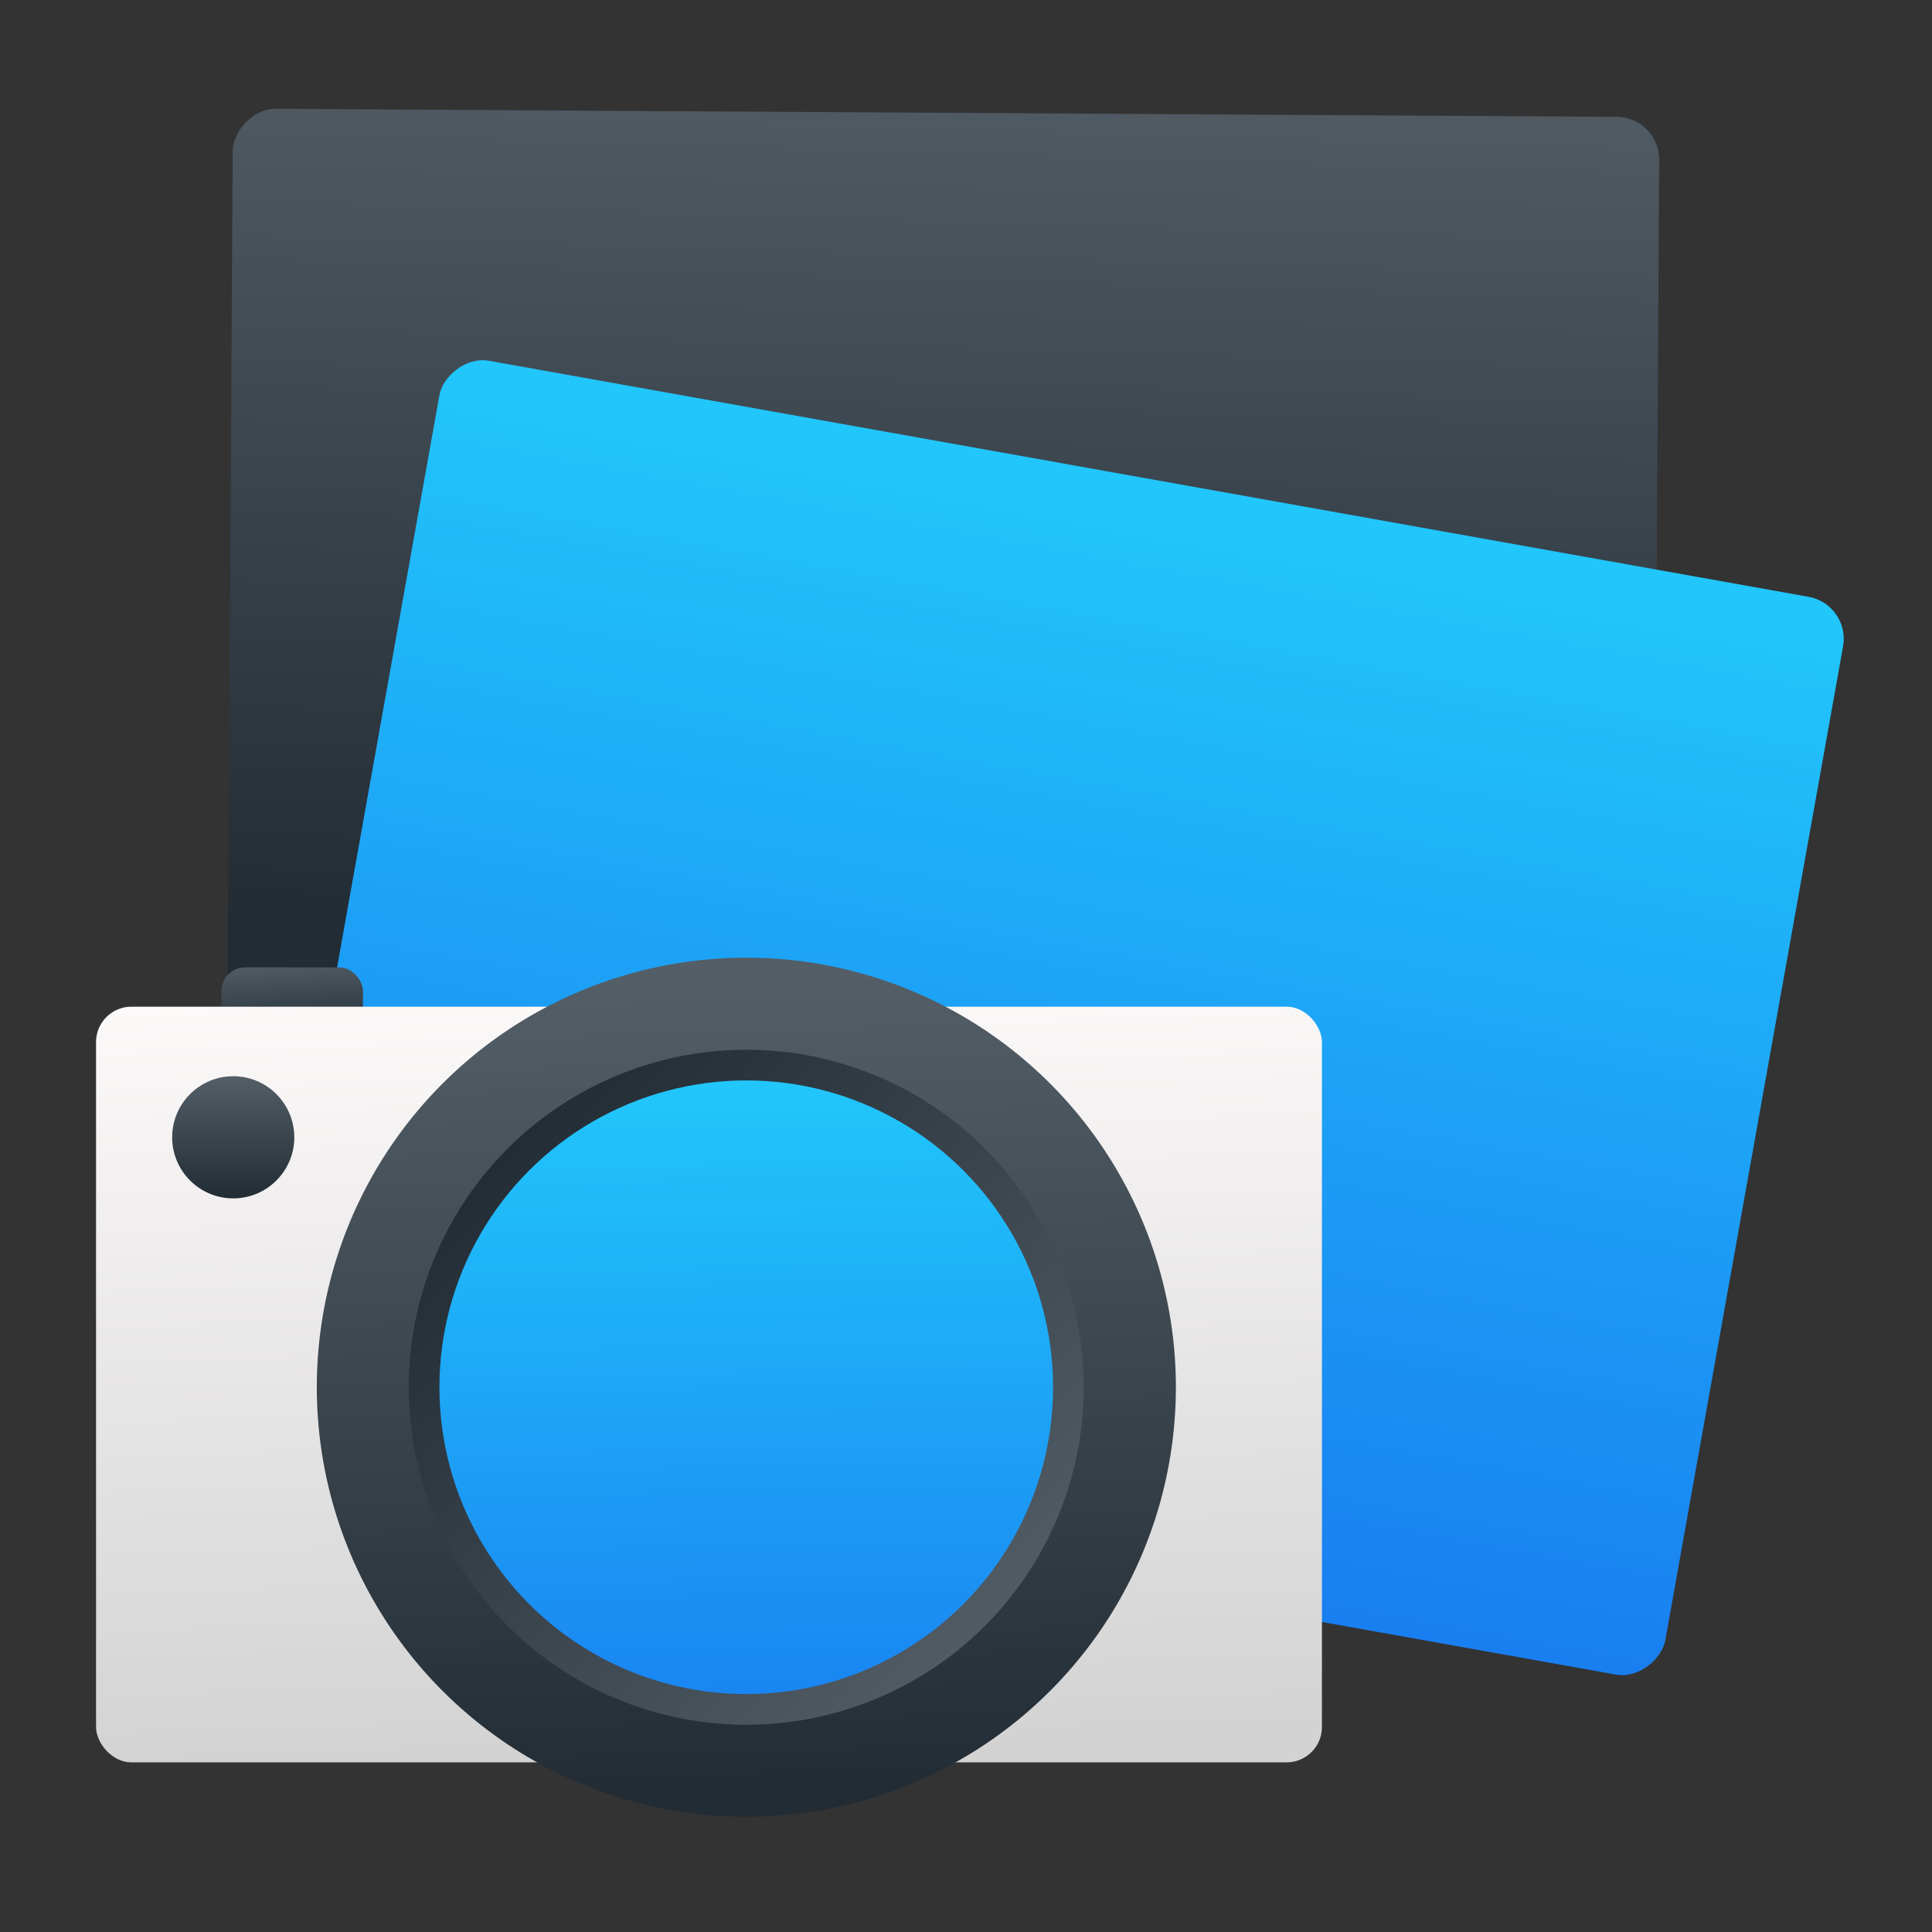 <?xml version="1.0" encoding="UTF-8" standalone="no"?>
<!-- Created with Inkscape (http://www.inkscape.org/) -->

<svg
   xmlns:dc="http://purl.org/dc/elements/1.1/"
   xmlns:cc="http://creativecommons.org/ns#"
   xmlns:rdf="http://www.w3.org/1999/02/22-rdf-syntax-ns#"
   xmlns:svg="http://www.w3.org/2000/svg"
   xmlns="http://www.w3.org/2000/svg"
   xmlns:xlink="http://www.w3.org/1999/xlink"
   xmlns:sodipodi="http://sodipodi.sourceforge.net/DTD/sodipodi-0.dtd"
   xmlns:inkscape="http://www.inkscape.org/namespaces/inkscape"
   width="128"
   height="128"
   viewBox="0 0 128 128"
   id="svg2"
   version="1.1"
   inkscape:version="0.91 r"
   sodipodi:docname="foto.svg">
  <rect x="0" y="0" width="128" height="128" fill="#333333" stroke="none"/>
  <defs
     id="defs4">
    <linearGradient
       gradientUnits="userSpaceOnUse"
       y2="-30.721"
       x2="0"
       y1="17.279"
       id="0"
       gradientTransform="matrix(2.496,0,0,2.496,240.712,33.088)">
      <stop
         id="stop3341"
         stop-color="#dc3c30" />
      <stop
         id="stop3343"
         stop-color="#ff786d"
         offset="1" />
    </linearGradient>
    <linearGradient
       id="0-9"
       x1="-48.953"
       y1="-5.178"
       x2="-49.554"
       y2="-30.891"
       gradientUnits="userSpaceOnUse">
      <stop
         id="stop3394"
         stop-color="#566069" />
      <stop
         id="stop3396"
         stop-color="#6c7884"
         offset="1" />
    </linearGradient>
    <linearGradient
       id="1"
       x1="43.691"
       y1="15.429"
       x2="42.36"
       y2="-4.937"
       gradientUnits="userSpaceOnUse">
      <stop
         id="stop3399"
         stop-color="#d5dbff" />
      <stop
         id="stop3401"
         stop-color="#f9ffff"
         offset="1" />
    </linearGradient>
    <linearGradient
       id="2"
       x1="-56.27"
       y1="3.509"
       x2="-56.38"
       y2="-26.783"
       gradientUnits="userSpaceOnUse">
      <stop
         id="stop3404"
         stop-color="#197ff1" />
      <stop
         id="stop3406"
         stop-color="#21c6fb"
         offset="1" />
    </linearGradient>
    <linearGradient
       gradientUnits="userSpaceOnUse"
       y2="-1.823"
       x2="22.382"
       y1="48.821"
       x1="23.2"
       id="0-7">
      <stop
         id="stop3457"
         stop-color="#7737c5" />
      <stop
         id="stop3459"
         offset="1"
         stop-color="#9371ff" />
    </linearGradient>
    <linearGradient
       gradientUnits="userSpaceOnUse"
       y2="501.51"
       x2="0"
       y1="546.29"
       id="0-3">
      <stop
         id="stop3484"
         stop-color="#197cf1" />
      <stop
         id="stop3486"
         stop-color="#20bcfa"
         offset="1" />
    </linearGradient>
    <linearGradient
       y2="9.965"
       x2="0"
       y1="36.965"
       gradientUnits="userSpaceOnUse"
       id="0-5">
      <stop
         id="stop3509"
         stop-color="#2b65bd" />
      <stop
         id="stop3511"
         stop-color="#64a3dc"
         offset="1" />
    </linearGradient>
    <linearGradient
       id="linearGradient3579"
       y1="545.8"
       x2="0"
       y2="517.8"
       gradientUnits="userSpaceOnUse">
      <stop
         id="stop3581"
         stop-color="#3889e9" />
      <stop
         id="stop3583"
         stop-color="#5ea5fb"
         offset="1" />
    </linearGradient>
    <linearGradient
       id="0-8"
       gradientUnits="userSpaceOnUse"
       y1="545.14"
       x2="0"
       y2="518.14">
      <stop
         id="stop3586"
         stop-color="#00a661" />
      <stop
         id="stop3588"
         stop-color="#37ce97"
         offset="1" />
    </linearGradient>
    <linearGradient
       y2="-51.27"
       x2="0"
       y1="-2.471"
       gradientUnits="userSpaceOnUse"
       id="0-6">
      <stop
         id="stop3639"
         stop-color="#0a80fd" />
      <stop
         id="stop3641"
         stop-color="#56c5fa"
         offset="1" />
    </linearGradient>
    <linearGradient
       id="linearGradient3663"
       y1="545.8"
       x2="0"
       y2="517.8"
       gradientUnits="userSpaceOnUse">
      <stop
         id="stop3665"
         stop-color="#3889e9" />
      <stop
         id="stop3667"
         stop-color="#5ea5fb"
         offset="1" />
    </linearGradient>
    <linearGradient
       id="0-0"
       gradientUnits="userSpaceOnUse"
       x1="414.43"
       y1="545.87"
       x2="387.16"
       y2="517.7">
      <stop
         id="stop3670"
         stop-color="#80256c" />
      <stop
         id="stop3672"
         stop-color="#4567bd"
         offset="1" />
    </linearGradient>
    <linearGradient
       gradientUnits="userSpaceOnUse"
       y2="427.54"
       x2="543.74"
       y1="484.81"
       x1="543.95"
       id="8"
       xlink:href="#1-6"
       gradientTransform="matrix(0.534,0,0,0.535,-221.94,-216.11)" />
    <linearGradient
       xlink:href="#3"
       id="5"
       y1="28.442"
       x2="0"
       y2="25.17"
       gradientUnits="userSpaceOnUse" />
    <linearGradient
       xlink:href="#3"
       id="7"
       gradientUnits="userSpaceOnUse"
       x1="69.39"
       y1="24.14"
       x2="69.26"
       y2="21.988" />
    <linearGradient
       id="6"
       gradientUnits="userSpaceOnUse"
       gradientTransform="matrix(0.685,0,0,0.844,-199.89,-405.47)"
       x1="391.57"
       y1="531.8"
       x2="390.88"
       y2="507.67">
      <stop
         id="stop3726"
         stop-color="#d3d3d3" />
      <stop
         id="stop3728"
         stop-color="#fcf9f9"
         offset="1" />
    </linearGradient>
    <linearGradient
       xlink:href="#3"
       id="4"
       gradientUnits="userSpaceOnUse"
       x1="74.3"
       y1="26.87"
       x2="88.18"
       y2="40.747" />
    <linearGradient
       id="3">
      <stop
         id="stop3732"
         stop-color="#222c35" />
      <stop
         id="stop3734"
         stop-color="#545e67"
         offset="1" />
    </linearGradient>
    <linearGradient
       xlink:href="#1-6"
       id="0-61"
       gradientUnits="userSpaceOnUse"
       x1="80.34"
       y1="43.46"
       x2="80.06"
       y2="25.427" />
    <linearGradient
       xlink:href="#3"
       id="2-0"
       gradientUnits="userSpaceOnUse"
       x1="80.978"
       y1="44.46"
       x2="80.37"
       y2="22.484" />
    <linearGradient
       id="1-6">
      <stop
         id="stop3739"
         stop-color="#197ff1" />
      <stop
         id="stop3741"
         stop-color="#21c6fb"
         offset="1" />
    </linearGradient>
    <linearGradient
       gradientTransform="matrix(0.355,0,0,0.349,314.86,-49.68)"
       gradientUnits="userSpaceOnUse"
       y2="104.85"
       x2="-1060.26"
       y1="203.1"
       x1="-1092.91"
       id="0-2">
      <stop
         id="stop3816"
         stop-color="#f2b333" />
      <stop
         id="stop3818"
         stop-color="#fcde3f"
         offset="1" />
    </linearGradient>
    <linearGradient
       gradientUnits="userSpaceOnUse"
       y2=".059"
       x2="-55.927"
       y1="41.34"
       x1="-50.952"
       id="1-3">
      <stop
         id="stop3821"
         stop-color="#1584d8" />
      <stop
         id="stop3823"
         stop-color="#1cb2ff"
         offset="1" />
    </linearGradient>
    <linearGradient
       gradientUnits="userSpaceOnUse"
       y2="427.54"
       x2="543.74"
       y1="484.81"
       x1="543.95"
       id="8-4"
       xlink:href="#1-6"
       gradientTransform="matrix(0.534,0,0,0.535,-221.94,-216.11)" />
    <linearGradient
       xlink:href="#3"
       id="5-1"
       y1="28.442"
       x2="0"
       y2="25.17"
       gradientUnits="userSpaceOnUse" />
    <linearGradient
       xlink:href="#3"
       id="7-7"
       gradientUnits="userSpaceOnUse"
       x1="69.39"
       y1="24.14"
       x2="69.26"
       y2="21.988" />
    <linearGradient
       xlink:href="#3"
       id="4-0"
       gradientUnits="userSpaceOnUse"
       x1="74.3"
       y1="26.87"
       x2="88.18"
       y2="40.747" />
    <linearGradient
       xlink:href="#1-6"
       id="0-62"
       gradientUnits="userSpaceOnUse"
       x1="80.34"
       y1="43.46"
       x2="80.06"
       y2="25.427" />
    <linearGradient
       xlink:href="#3"
       id="2-9"
       gradientUnits="userSpaceOnUse"
       x1="80.978"
       y1="44.46"
       x2="80.37"
       y2="22.484" />
    <filter
       id="filter4020"
       color-interpolation-filters="sRGB">
      <feGaussianBlur
         id="feGaussianBlur4022"
         stdDeviation="1.71" />
    </filter>
    <linearGradient
       id="linearGradient4024"
       y1="92.54"
       x2="0"
       y2="7.02"
       gradientUnits="userSpaceOnUse"
       gradientTransform="scale(1.006.994)">
      <stop
         id="stop4026" />
      <stop
         id="stop4028"
         stop-opacity=".588"
         offset="1" />
    </linearGradient>
    <linearGradient
       gradientTransform="matrix(1.035,0,0,1,4.382,0)"
       id="0-52"
       x1="-123.97"
       y1="73.5"
       x2="-125.19"
       y2="-26.05"
       gradientUnits="userSpaceOnUse">
      <stop
         id="stop4031"
         stop-color="#c52828" />
      <stop
         id="stop4033"
         stop-color="#ff5454"
         offset="1" />
    </linearGradient>
    <linearGradient
       id="3-7">
      <stop
         id="stop4085"
         stop-color="#2e3436" />
      <stop
         id="stop4087"
         stop-color="#555753"
         offset="1" />
    </linearGradient>
    <linearGradient
       gradientUnits="userSpaceOnUse"
       y2="491.06"
       x2="66.53"
       y1="569.24"
       x1="70.03"
       id="4-7">
      <stop
         id="stop4090"
         stop-color="#0a80fd" />
      <stop
         id="stop4092"
         stop-color="#56c5fa"
         offset="1" />
    </linearGradient>
    <linearGradient
       gradientTransform="matrix(1.002,0,0,1,-0.15,0.002)"
       gradientUnits="userSpaceOnUse"
       y2="462.68"
       x2="72.29"
       y1="491.15"
       x1="72.85"
       id="2-4"
       xlink:href="#3-7" />
    <linearGradient
       gradientUnits="userSpaceOnUse"
       y2="462.83"
       x2="96.33"
       y1="490.36"
       x1="96.68"
       id="0-67"
       xlink:href="#3-7" />
    <linearGradient
       gradientUnits="userSpaceOnUse"
       y2="461.93"
       x2="44.26"
       y1="490.59"
       x1="44.16"
       id="1-5"
       xlink:href="#3-7" />
    <filter
       id="filter4157"
       color-interpolation-filters="sRGB">
      <feGaussianBlur
         id="feGaussianBlur4159"
         stdDeviation="1.71" />
    </filter>
    <linearGradient
       id="linearGradient4161"
       y1="92.54"
       x2="0"
       y2="7.02"
       gradientUnits="userSpaceOnUse"
       gradientTransform="scale(1.006.994)">
      <stop
         id="stop4163" />
      <stop
         id="stop4165"
         stop-opacity=".588"
         offset="1" />
    </linearGradient>
    <linearGradient
       gradientTransform="matrix(1.035,0,0,1,4.382,0)"
       id="0-88"
       x1="-123.97"
       y1="73.5"
       x2="-125.19"
       y2="-26.05"
       gradientUnits="userSpaceOnUse">
      <stop
         id="stop4168"
         stop-color="#c52828" />
      <stop
         id="stop4170"
         stop-color="#ff5454"
         offset="1" />
    </linearGradient>
    <linearGradient
       id="linearGradient4215"
       y1="545.8"
       x2="0"
       y2="517.8"
       gradientUnits="userSpaceOnUse">
      <stop
         id="stop4217"
         stop-color="#3889e9" />
      <stop
         id="stop4219"
         stop-color="#5ea5fb"
         offset="1" />
    </linearGradient>
    <linearGradient
       id="0-33"
       gradientUnits="userSpaceOnUse"
       y1="545.14"
       x2="0"
       y2="518.14">
      <stop
         id="stop4222"
         stop-color="#7e19bf" />
      <stop
         id="stop4224"
         stop-color="#bd30fa"
         offset="1" />
    </linearGradient>
    <linearGradient
       id="linearGradient4255"
       x1="408.57"
       y1="552.8"
       x2="409.57"
       y2="503.8"
       gradientUnits="userSpaceOnUse">
      <stop
         id="stop4257"
         stop-color="#197cf1" />
      <stop
         id="stop4259"
         stop-color="#59d0ff"
         offset="1" />
    </linearGradient>
    <linearGradient
       gradientUnits="userSpaceOnUse"
       y2="501.03"
       x2="462.18"
       y1="549.43"
       x1="511.29"
       id="0-4">
      <stop
         id="stop4262"
         stop-color="#80256c" />
      <stop
         id="stop4264"
         stop-color="#4567bd"
         offset="1" />
    </linearGradient>
    <linearGradient
       gradientTransform="matrix(-0.323,0,0,0.351,161.26,-143.94)"
       gradientUnits="userSpaceOnUse"
       y2="507.87"
       x2="0"
       y1="546.8"
       id="0-612">
      <stop
         id="stop4309"
         stop-color="#4fd127" />
      <stop
         id="stop4311"
         stop-color="#c6f61a"
         offset="1" />
    </linearGradient>
    <linearGradient
       gradientUnits="userSpaceOnUse"
       y2="22.749"
       x2="34.15"
       y1="46.44"
       x1="34.17"
       id="1-69">
      <stop
         id="stop4314"
         stop-color="#1074f5" />
      <stop
         id="stop4316"
         stop-color="#02befd"
         offset="1" />
    </linearGradient>
    <linearGradient
       y2="517.77"
       x2="400.7"
       y1="546.07"
       x1="400.51"
       gradientUnits="userSpaceOnUse"
       id="3-6"
       xlink:href="#4-8" />
    <linearGradient
       id="4-8">
      <stop
         id="stop4343"
         stop-color="#566069" />
      <stop
         id="stop4345"
         stop-color="#6c7884"
         offset="1" />
    </linearGradient>
    <linearGradient
       id="2-5"
       y1="542.8"
       x2="0"
       y2="507.8"
       gradientUnits="userSpaceOnUse"
       gradientTransform="matrix(1.315,0,0,1.218,-245.58,-140.56)">
      <stop
         id="stop4348"
         stop-color="#2fae61" />
      <stop
         id="stop4350"
         stop-color="#4bdf88"
         offset="1" />
    </linearGradient>
    <linearGradient
       y2="526.2"
       x2="0"
       y1="542.2"
       gradientUnits="userSpaceOnUse"
       id="0-81">
      <stop
         id="stop4353"
         stop-color="#d0d0d0" />
      <stop
         id="stop4355"
         stop-color="#f1eeee"
         offset="1" />
    </linearGradient>
    <linearGradient
       xlink:href="#4-8"
       id="1-2"
       y1="542.8"
       x2="0"
       y2="507.8"
       gradientUnits="userSpaceOnUse"
       gradientTransform="matrix(1.315,0,0,1.218,-250.19,-160.77)" />
    <linearGradient
       y2="-25.291"
       x2="0"
       y1="20.995"
       gradientUnits="userSpaceOnUse"
       id="0-1">
      <stop
         id="stop4399"
         stop-color="#566069" />
      <stop
         id="stop4401"
         stop-color="#6c7884"
         offset="1" />
    </linearGradient>
    <clipPath
       id="clipPath4429">
      <path
         id="path4431"
         fill="#1890d0"
         transform="matrix(15.333 0 0 11.5 415-125.5)"
         d="m-24 13c0 1.105-.672 2-1.5 2-.828 0-1.5-.895-1.5-2 0-1.105.672-2 1.5-2 .828 0 1.5.895 1.5 2" />
    </clipPath>
    <clipPath
       id="clipPath4433">
      <path
         id="path4435"
         fill="#1890d0"
         transform="matrix(15.333 0 0 11.5 415-125.5)"
         d="m-24 13c0 1.105-.672 2-1.5 2-.828 0-1.5-.895-1.5-2 0-1.105.672-2 1.5-2 .828 0 1.5.895 1.5 2" />
    </clipPath>
    <linearGradient
       id="0-02"
       x1="-989.67"
       y1="433.28"
       x2="-1003.64"
       y2="317.35"
       gradientUnits="userSpaceOnUse"
       gradientTransform="matrix(1,0,0,0.986,-0.833,5.996)">
      <stop
         id="stop4438"
         stop-color="#1584d8" />
      <stop
         id="stop4440"
         stop-color="#1cb2ff"
         offset="1" />
    </linearGradient>
    <linearGradient
       id="1-7"
       x1="-1092.91"
       y1="203.1"
       x2="-1060.26"
       y2="104.85"
       gradientUnits="userSpaceOnUse"
       gradientTransform="matrix(0.998,0,0,0.985,-2.169,6.702)">
      <stop
         id="stop4443"
         stop-color="#f2b333" />
      <stop
         id="stop4445"
         stop-color="#fcde3f"
         offset="1" />
    </linearGradient>
    <filter
       id="filter4520"
       color-interpolation-filters="sRGB">
      <feGaussianBlur
         id="feGaussianBlur4522"
         stdDeviation="1.71" />
    </filter>
    <linearGradient
       id="linearGradient4524"
       y1="92.54"
       x2="0"
       y2="7.02"
       gradientUnits="userSpaceOnUse"
       gradientTransform="scale(1.006.994)">
      <stop
         id="stop4526" />
      <stop
         id="stop4528"
         stop-opacity=".588"
         offset="1" />
    </linearGradient>
    <linearGradient
       gradientTransform="matrix(1.035,0,0,1,4.382,0)"
       id="0-339"
       x1="-123.97"
       y1="73.5"
       x2="-125.19"
       y2="-26.05"
       gradientUnits="userSpaceOnUse">
      <stop
         id="stop4531"
         stop-color="#1074f5" />
      <stop
         id="stop4533"
         stop-color="#02befd"
         offset="1" />
    </linearGradient>
    <linearGradient
       gradientUnits="userSpaceOnUse"
       y2="0"
       x2="24.2"
       y1="48.41"
       x1="25.626"
       id="8-8">
      <stop
         id="stop4580"
         stop-color="#141414" />
      <stop
         id="stop4582"
         stop-color="#2d2d2f"
         offset="1" />
    </linearGradient>
    <linearGradient
       id="5-5"
       x1="405.3"
       y1="530.91"
       x2="405.25"
       y2="523.04"
       gradientUnits="userSpaceOnUse">
      <stop
         id="stop4585"
         stop-color="#fc6e51" />
      <stop
         id="stop4587"
         stop-color="#ff937d"
         offset="1" />
    </linearGradient>
    <linearGradient
       id="7-6"
       y1="541.16"
       x2="0"
       y2="533.06"
       gradientUnits="userSpaceOnUse">
      <stop
         id="stop4590"
         stop-color="#0976da" />
      <stop
         id="stop4592"
         stop-color="#5de5f0"
         offset="1" />
    </linearGradient>
    <linearGradient
       id="6-5"
       x1="405.15"
       y1="540.41"
       x2="404.17"
       y2="532.99"
       gradientUnits="userSpaceOnUse">
      <stop
         id="stop4595"
         stop-color="#4fd127" />
      <stop
         id="stop4597"
         stop-color="#c6f61a"
         offset="1" />
    </linearGradient>
    <linearGradient
       id="4-1"
       x1="400.62"
       y1="530.78"
       x2="400.45"
       y2="519.87"
       gradientUnits="userSpaceOnUse">
      <stop
         id="stop4600"
         stop-color="#eb4646" />
      <stop
         id="stop4602"
         stop-color="#ff8651"
         offset="1" />
    </linearGradient>
    <linearGradient
       id="3-4"
       x1="406.49"
       y1="534.79"
       x2="406.62"
       y2="528.59"
       gradientUnits="userSpaceOnUse">
      <stop
         id="stop4605"
         stop-color="#ffbc00" />
      <stop
         id="stop4607"
         stop-color="#ffec00"
         offset="1" />
    </linearGradient>
    <linearGradient
       id="0-47"
       x1="400.45"
       y1="543.89"
       x2="400.62"
       y2="532.99"
       gradientUnits="userSpaceOnUse">
      <stop
         id="stop4610"
         stop-color="#41b99b" />
      <stop
         id="stop4612"
         stop-color="#59ffd5"
         offset="1" />
    </linearGradient>
    <linearGradient
       id="2-3"
       y1="530.78"
       x2="0"
       y2="523.38"
       gradientUnits="userSpaceOnUse">
      <stop
         id="stop4615"
         stop-color="#ec87c0" />
      <stop
         id="stop4617"
         stop-color="#ffc1e4"
         offset="1" />
    </linearGradient>
    <linearGradient
       id="1-52"
       x1="394.52"
       y1="535.15"
       x2="394.27"
       y2="528.97"
       gradientUnits="userSpaceOnUse">
      <stop
         id="stop4620"
         stop-color="#947ecb" />
      <stop
         id="stop4622"
         stop-color="#cab5ff"
         offset="1" />
    </linearGradient>
    <linearGradient
       id="0-610"
       x1="-123.97"
       y1="73.5"
       x2="-125.19"
       y2="-26.05"
       gradientUnits="userSpaceOnUse"
       gradientTransform="matrix(.494 0 0 .478 86.64 13.1)">
      <stop
         id="stop4692"
         stop-color="#2fae61" />
      <stop
         id="stop4694"
         stop-color="#4bdf88"
         offset="1" />
    </linearGradient>
    <filter
       id="filter4715"
       color-interpolation-filters="sRGB">
      <feGaussianBlur
         id="feGaussianBlur4717"
         stdDeviation="1.71" />
    </filter>
    <linearGradient
       id="linearGradient4719"
       y1="92.54"
       x2="0"
       y2="7.02"
       gradientUnits="userSpaceOnUse"
       gradientTransform="scale(1.006.994)">
      <stop
         id="stop4721" />
      <stop
         id="stop4723"
         stop-opacity=".588"
         offset="1" />
    </linearGradient>
    <linearGradient
       gradientTransform="matrix(1.035 0 0 1 4.382 0)"
       id="0-03"
       x1="-123.97"
       y1="73.5"
       x2="-125.19"
       y2="-26.05"
       gradientUnits="userSpaceOnUse">
      <stop
         id="stop4726"
         stop-color="#4469b9" />
      <stop
         id="stop4728"
         stop-color="#5d91ff"
         offset="1" />
    </linearGradient>
    <filter
       id="filter4754"
       color-interpolation-filters="sRGB">
      <feGaussianBlur
         id="feGaussianBlur4756"
         stdDeviation="1.71" />
    </filter>
    <linearGradient
       id="linearGradient4758"
       y1="92.54"
       x2="0"
       y2="7.02"
       gradientUnits="userSpaceOnUse"
       gradientTransform="scale(1.006.994)">
      <stop
         id="stop4760" />
      <stop
         id="stop4762"
         stop-opacity=".588"
         offset="1" />
    </linearGradient>
    <linearGradient
       gradientTransform="matrix(1.035 0 0 1 4.382 0)"
       id="0-619"
       x1="-123.97"
       y1="73.5"
       x2="-125.19"
       y2="-26.05"
       gradientUnits="userSpaceOnUse">
      <stop
         id="stop4765"
         stop-color="#566069" />
      <stop
         id="stop4767"
         stop-color="#6c7884"
         offset="1" />
    </linearGradient>
    <linearGradient
       gradientUnits="userSpaceOnUse"
       y2="22.749"
       x2="34.15"
       y1="46.44"
       x1="34.17"
       id="0-69">
      <stop
         id="stop4794"
         stop-color="#1074f5" />
      <stop
         id="stop4796"
         stop-color="#02befd"
         offset="1" />
    </linearGradient>
    <filter
       id="filter4837"
       color-interpolation-filters="sRGB">
      <feGaussianBlur
         id="feGaussianBlur4839"
         stdDeviation="1.71" />
    </filter>
    <linearGradient
       id="linearGradient4841"
       y1="92.54"
       x2="0"
       y2="7.02"
       gradientUnits="userSpaceOnUse"
       gradientTransform="scale(1.006.994)">
      <stop
         id="stop4843" />
      <stop
         id="stop4845"
         stop-opacity=".588"
         offset="1" />
    </linearGradient>
    <linearGradient
       gradientTransform="matrix(1.035 0 0 1 4.382 0)"
       id="0-70"
       x1="-176.63"
       y1="69.73"
       x2="-72.48"
       y2="-33.3"
       gradientUnits="userSpaceOnUse">
      <stop
         id="stop4848"
         stop-color="#4fd127" />
      <stop
         id="stop4850"
         stop-color="#c6f61a"
         offset="1" />
    </linearGradient>
    <linearGradient
       gradientTransform="matrix(1.035 0 0 1 140.3 142.57)"
       gradientUnits="userSpaceOnUse"
       y2="-26.05"
       x2="-125.19"
       y1="73.5"
       x1="-123.97"
       id="0-18">
      <stop
         id="stop4877"
         stop-color="#5dae33" />
      <stop
         id="stop4879"
         stop-color="#9be058"
         offset="1" />
    </linearGradient>
    <linearGradient
       gradientTransform="matrix(.436-0.0 0.0.415 13.657-62.25)"
       id="0-05"
       gradientUnits="userSpaceOnUse"
       x1="25.843"
       y1="265.58"
       x2="25.934"
       y2="145.15">
      <stop
         id="stop4904"
         stop-color="#97a9b1" />
      <stop
         id="stop4906"
         stop-color="#cfdce1"
         offset="1" />
    </linearGradient>
    <linearGradient
       gradientUnits="userSpaceOnUse"
       x2="-170.39"
       x1="-226.75"
       id="6-55"
       xlink:href="#5-8" />
    <linearGradient
       id="5-8">
      <stop
         id="stop4930"
         stop-color="#007fe6" />
      <stop
         id="stop4932"
         stop-color="#00aefc"
         offset="1" />
    </linearGradient>
    <linearGradient
       gradientTransform="matrix(1 0 0 1.008 2.747 1.166)"
       gradientUnits="userSpaceOnUse"
       y2="232.22"
       x2="-148.44"
       y1="247.6"
       x1="-263.84"
       id="7-65">
      <stop
         id="stop4935"
         stop-color="#007fe6" />
      <stop
         id="stop4937"
         stop-color="#00abe5"
         offset="1" />
    </linearGradient>
    <linearGradient
       gradientUnits="userSpaceOnUse"
       y2="85.6"
       x2="-301.2"
       y1="120.49"
       x1="-335.91"
       id="4-5"
       xlink:href="#5-8" />
    <linearGradient
       y2="24.896"
       x2="263.68"
       y1="519.71"
       x1="253.92"
       gradientUnits="userSpaceOnUse"
       id="3-42">
      <stop
         id="stop4941"
         stop-color="#08f" />
      <stop
         id="stop4943"
         stop-color="#02c3ff"
         offset="1" />
    </linearGradient>
    <linearGradient
       y2="526.2"
       x2="0"
       y1="542.2"
       gradientUnits="userSpaceOnUse"
       id="0-79">
      <stop
         id="stop4946"
         stop-color="#d0d0d0" />
      <stop
         id="stop4948"
         stop-color="#f1eeee"
         offset="1" />
    </linearGradient>
    <linearGradient
       y2="513.03"
       x2="396.05"
       y1="539.09"
       x1="395.93"
       gradientUnits="userSpaceOnUse"
       id="2-7">
      <stop
         id="stop4951"
         stop-color="#0c275c" />
      <stop
         id="stop4953"
         stop-color="#1072c0"
         offset="1" />
    </linearGradient>
    <linearGradient
       y2="494.02"
       x2="0"
       y1="537.65"
       gradientUnits="userSpaceOnUse"
       id="1-64">
      <stop
         id="stop4956"
         stop-color="#178aff" />
      <stop
         id="stop4958"
         stop-color="#1bbded"
         offset="1" />
    </linearGradient>
    <linearGradient
       id="0-48"
       x1="-123.97"
       y1="73.5"
       x2="-125.19"
       y2="-26.05"
       gradientUnits="userSpaceOnUse"
       gradientTransform="matrix(.494 0 0 .478 86.64 13.1)">
      <stop
         id="stop5010"
         stop-color="#c52828" />
      <stop
         id="stop5012"
         stop-color="#ff5454"
         offset="1" />
    </linearGradient>
    <linearGradient
       gradientUnits="userSpaceOnUse"
       y2="526.72"
       x2="446.04"
       y1="573.28"
       x1="459"
       id="0-25">
      <stop
         id="stop5034"
         stop-color="#1e56e6" />
      <stop
         id="stop5036"
         stop-color="#1f9aed"
         offset="1" />
    </linearGradient>
    <linearGradient
       gradientTransform="matrix(0.328,0,0,0.324,685.52,570.27)"
       gradientUnits="userSpaceOnUse"
       y2="104.85"
       x2="-1060.26"
       y1="203.1"
       x1="-1092.91"
       id="1-0">
      <stop
         id="stop5039"
         stop-color="#f2b333" />
      <stop
         id="stop5041"
         stop-color="#fcde3f"
         offset="1" />
    </linearGradient>
    <linearGradient
       y2="537.45"
       x2="394.69"
       y1="550.5"
       x1="395.09"
       gradientUnits="userSpaceOnUse"
       id="2-2"
       xlink:href="#0-86"
       gradientTransform="matrix(2.514 0 0 2.527-1038.86-1347.67)" />
    <linearGradient
       id="linearGradient6190"
       gradientUnits="userSpaceOnUse"
       y2="-.7"
       x2="11.598"
       y1="24.02"
       x1="12.613"
       xlink:href="#0-86" />
    <linearGradient
       id="0-86">
      <stop
         id="stop6193"
         stop-color="#00cafe" />
      <stop
         id="stop6195"
         stop-color="#1460f3"
         offset="1" />
    </linearGradient>
    <linearGradient
       gradientUnits="userSpaceOnUse"
       y2="517.44"
       x2="401.62"
       y1="546.9"
       x1="401.49"
       id="1-4">
      <stop
         id="stop6198"
         stop-color="#ececec" />
      <stop
         id="stop6200"
         stop-color="#fcfcfc"
         offset="1" />
    </linearGradient>
    <linearGradient
       xlink:href="#3"
       id="9"
       x1="-34.507"
       y1="-8.02"
       x2="-35.09"
       y2="-32.798"
       gradientUnits="userSpaceOnUse" />
    <linearGradient
       gradientUnits="userSpaceOnUse"
       y2="-3.765"
       x2="0"
       y1="-.413"
       id="6-0"
       xlink:href="#3" />
    <linearGradient
       xlink:href="#1-6"
       id="8-43"
       x1="-42.34"
       y1="1.559"
       x2="-42.45"
       y2="-27.631"
       gradientUnits="userSpaceOnUse" />
    <linearGradient
       y2="-7.02"
       x2="24.27"
       y1="-4.811"
       x1="24.406"
       gradientUnits="userSpaceOnUse"
       id="7-9"
       xlink:href="#3" />
    <linearGradient
       y2="507.67"
       x2="390.88"
       y1="531.8"
       x1="391.57"
       gradientTransform="matrix(0.701,0,0,0.864,-251.19,-444.5)"
       gradientUnits="userSpaceOnUse"
       id="5-4">
      <stop
         id="stop6231"
         stop-color="#d3d3d3" />
      <stop
         id="stop6233"
         stop-color="#fcf9f9"
         offset="1" />
    </linearGradient>
    <linearGradient
       y2="-3.499"
       x2="35.32"
       y1="14.953"
       x1="35.611"
       gradientUnits="userSpaceOnUse"
       id="0-60"
       xlink:href="#1-6" />
    <linearGradient
       y2="-6.51"
       x2="35.638"
       y1="15.981"
       x1="36.26"
       gradientUnits="userSpaceOnUse"
       id="4-51"
       xlink:href="#3" />
    <linearGradient
       y2="12.181"
       x2="43.633"
       y1="-2.02"
       x1="29.43"
       gradientUnits="userSpaceOnUse"
       id="2-1"
       xlink:href="#3" />
  </defs>
  <sodipodi:namedview
     id="base"
     pagecolor="#ffffff"
     bordercolor="#666666"
     borderopacity="1.0"
     inkscape:pageopacity="0.0"
     inkscape:pageshadow="2"
     inkscape:zoom="2.8"
     inkscape:cx="41.425506"
     inkscape:cy="86.606718"
     inkscape:document-units="px"
     inkscape:current-layer="layer1"
     showgrid="false"
     units="px"
     inkscape:window-width="1366"
     inkscape:window-height="744"
     inkscape:window-x="0"
     inkscape:window-y="24"
     inkscape:window-maximized="1" />
  <g
     inkscape:label="Calque 1"
     inkscape:groupmode="layer"
     id="layer1"
     transform="translate(0,-924.362)">
    <g
       id="g6248"
       transform="matrix(2.414,0,0,2.414,-37.994,1004.754)"
       style="enable-background:new">
      <rect
         id="rect6250"
         rx="1.172"
         transform="matrix(-1,-0.006,-0.006,1,0,0)"
         width="39.15"
         height="30.06"
         x="-61.1"
         y="-30.455"
         style="fill:url(#9)" />
      <rect
         style="fill:url(#8-43)"
         id="rect6252"
         rx="1.172"
         transform="matrix(-0.984,-0.176,-0.176,0.984,0,0)"
         width="39.15"
         height="30.06"
         x="-62.57"
         y="-28.18" />
      <rect
         style="fill:url(#7-9)"
         id="rect6254"
         rx="0.647"
         y="-6.752"
         x="21.818"
         height="1.941"
         width="3.882" />
      <rect
         style="fill:url(#5-4)"
         id="rect6256"
         rx="0.971"
         y="-5.674"
         x="18.375"
         height="20.74"
         width="33.645" />
      <path
         style="fill:url(#4-51)"
         id="path6258"
         d="M 24.434,4.771 A 11.789,11.789 0 0 1 36.223,-7.018 11.789,11.789 0 0 1 48.011,4.771 11.789,11.789 0 0 1 36.223,16.559 11.789,11.789 0 0 1 24.434,4.771"
         inkscape:connector-curvature="0" />
      <circle
         style="fill:url(#2-1)"
         id="circle6260"
         cx="36.22"
         cy="4.771"
         r="9.263" />
      <circle
         style="fill:url(#0-60)"
         id="circle6262"
         r="8.421"
         cy="4.771"
         cx="36.22" />
      <circle
         style="fill:url(#6-0);fill-rule:evenodd"
         id="circle6264"
         r="1.676"
         cy="-2.089"
         cx="22.14" />
    </g>
  </g>
</svg>
